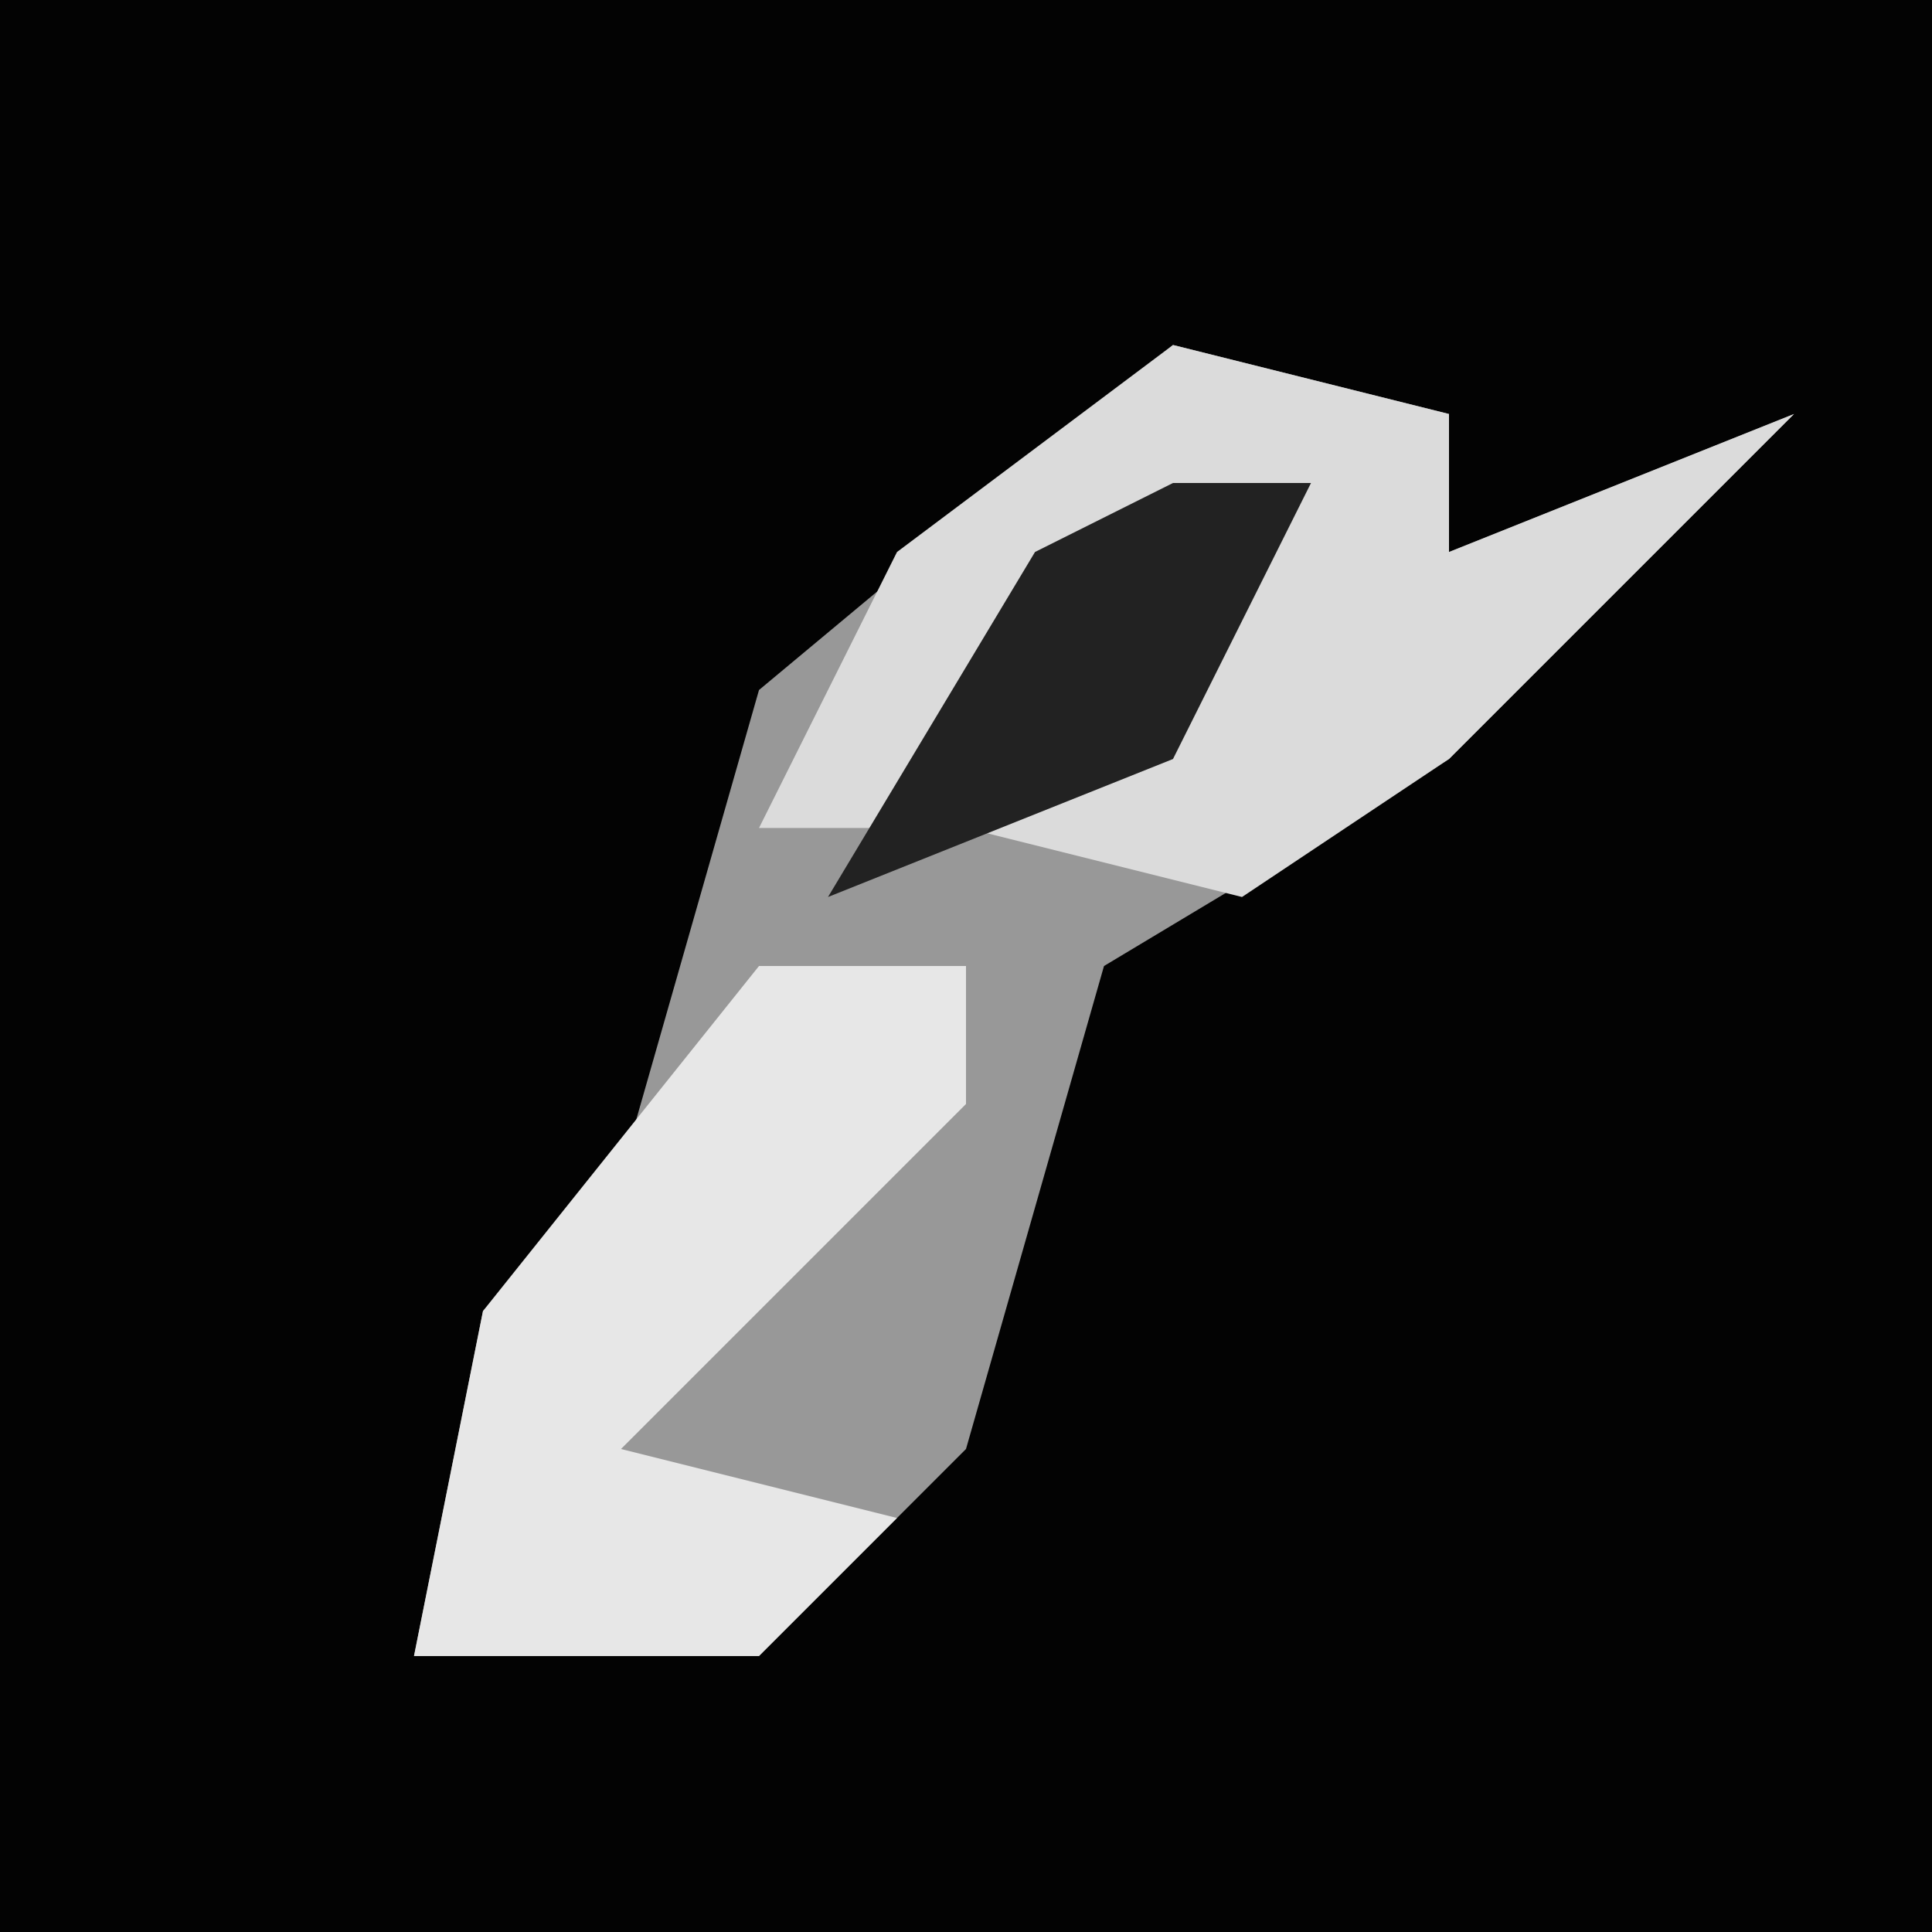 <?xml version="1.0" encoding="UTF-8"?>
<svg version="1.1" xmlns="http://www.w3.org/2000/svg" width="28" height="28">
<path d="M0,0 L28,0 L28,28 L0,28 Z " fill="#030303" transform="translate(0,0)"/>
<path d="M0,0 L4,1 L4,3 L9,1 L4,6 L-1,9 L-3,16 L-6,19 L-11,19 L-10,14 L-8,12 L-6,5 Z " fill="#989898" transform="translate(17,5)"/>
<path d="M0,0 L4,1 L4,3 L9,1 L4,6 L1,8 L-3,7 L2,2 L-3,5 L-4,7 L-6,7 L-4,3 Z " fill="#DBDBDB" transform="translate(17,5)"/>
<path d="M0,0 L3,0 L3,2 L-2,7 L2,8 L0,10 L-5,10 L-4,5 Z " fill="#E7E7E7" transform="translate(11,14)"/>
<path d="M0,0 L2,0 L0,4 L-5,6 L-2,1 Z " fill="#222222" transform="translate(17,7)"/>
</svg>
